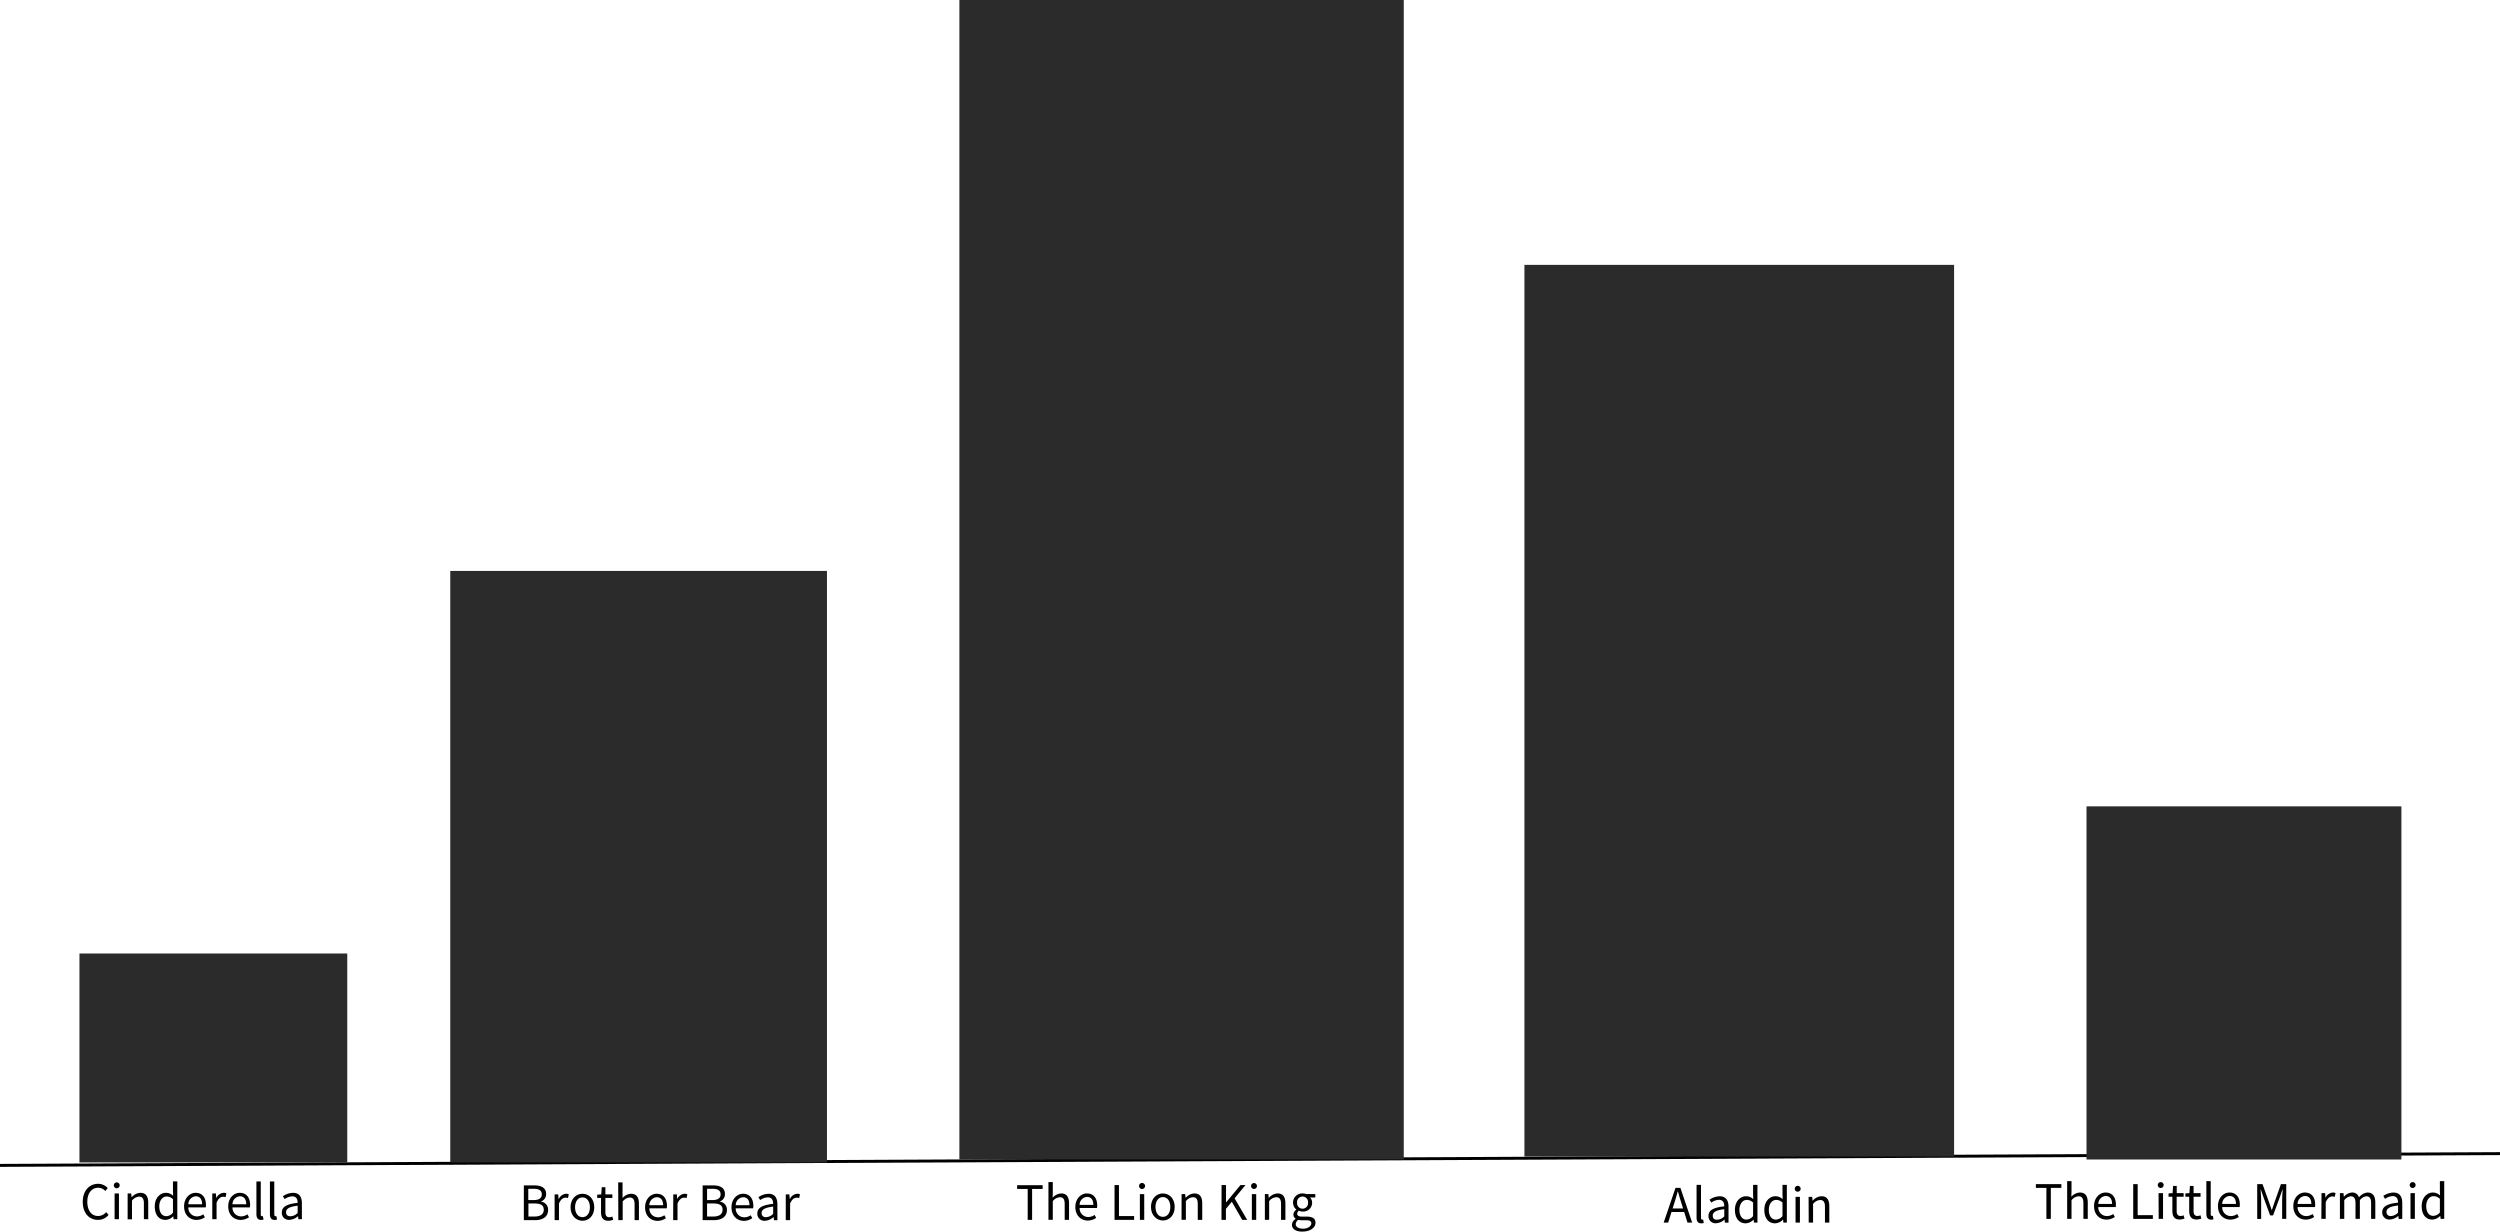 <svg xmlns="http://www.w3.org/2000/svg" viewBox="0 0 849.5 418.53"><defs><style>.cls-1{fill:none;stroke:#000;stroke-miterlimit:10;}.cls-2{fill:#2b2b2b;}</style></defs><title>Asset 1</title><g id="Layer_2" data-name="Layer 2"><g id="BaseLine"><line class="cls-1" y1="396" x2="849.5" y2="392"/></g><g id="little_bar" data-name="little bar"><rect class="cls-2" x="27" y="324" width="91" height="71"/></g><g id="labels"><path d="M28.12,408.39c0-3.81,2.24-6.13,5.24-6.13a4.4,4.4,0,0,1,3.25,1.45l-.82,1a3.25,3.25,0,0,0-2.4-1.11c-2.24,0-3.72,1.83-3.72,4.77s1.42,4.83,3.66,4.83a3.58,3.58,0,0,0,2.74-1.32l.82.94a4.56,4.56,0,0,1-3.63,1.7C30.32,414.5,28.12,412.23,28.12,408.39Z"/><path d="M38.67,402.78a1,1,0,0,1,2,0,1,1,0,0,1-2,0Zm.27,2.76h1.48v8.75H38.94Z"/><path d="M43.37,405.54h1.22l.13,1.26h.05a4.16,4.16,0,0,1,2.93-1.48c1.85,0,2.67,1.19,2.67,3.42v5.55H48.89v-5.36c0-1.63-.49-2.32-1.65-2.32A3.31,3.31,0,0,0,44.85,408v6.34H43.37Z"/><path d="M52.59,409.92c0-2.84,1.79-4.6,3.79-4.6a3.58,3.58,0,0,1,2.45,1l-.06-1.5v-3.37h1.48v12.83H59l-.13-1h0a3.86,3.86,0,0,1-2.65,1.24C54,414.5,52.59,412.84,52.59,409.92Zm6.18,2.14v-4.58a3.07,3.07,0,0,0-2.14-.91c-1.4,0-2.51,1.35-2.51,3.34s.87,3.35,2.4,3.35A3,3,0,0,0,58.77,412.06Z"/><path d="M62.55,409.92c0-2.84,1.92-4.6,3.94-4.6,2.23,0,3.49,1.6,3.49,4.11a5,5,0,0,1-.07.84H64a2.91,2.91,0,0,0,2.91,3.06,3.84,3.84,0,0,0,2.17-.7l.53,1a5.14,5.14,0,0,1-2.89.9C64.41,414.5,62.55,412.8,62.55,409.92Zm6.12-.71c0-1.76-.79-2.71-2.15-2.71A2.69,2.69,0,0,0,64,409.21Z"/><path d="M72.13,405.54h1.23l.12,1.59h0A3,3,0,0,1,76,405.32a2,2,0,0,1,.93.18l-.27,1.3a2.61,2.61,0,0,0-.85-.14c-.74,0-1.63.53-2.22,2v5.62H72.13Z"/><path d="M77.55,409.92c0-2.84,1.92-4.6,3.93-4.6,2.23,0,3.5,1.6,3.5,4.11a5,5,0,0,1-.07.84H79a2.92,2.92,0,0,0,2.91,3.06,3.9,3.9,0,0,0,2.18-.7l.53,1a5.16,5.16,0,0,1-2.89.9C79.41,414.5,77.55,412.8,77.55,409.92Zm6.12-.71c0-1.76-.79-2.71-2.16-2.71A2.69,2.69,0,0,0,79,409.21Z"/><path d="M87.13,412.53V401.46h1.48v11.18c0,.45.19.63.41.63a1.44,1.44,0,0,0,.32,0l.21,1.13a2.63,2.63,0,0,1-.86.13C87.58,414.5,87.13,413.8,87.13,412.53Z"/><path d="M91.72,412.53V401.46H93.2v11.18c0,.45.19.63.41.63a1.44,1.44,0,0,0,.32,0l.21,1.13a2.63,2.63,0,0,1-.86.13C92.17,414.5,91.72,413.8,91.72,412.53Z"/><path d="M95.76,412c0-1.91,1.65-2.86,5.38-3.27,0-1.13-.38-2.21-1.81-2.21a4.83,4.83,0,0,0-2.61.94l-.58-1a6.45,6.45,0,0,1,3.44-1.14c2.14,0,3,1.42,3,3.6v5.37H101.4l-.13-1.05h0a4.61,4.61,0,0,1-2.89,1.26A2.37,2.37,0,0,1,95.76,412Zm5.38.13v-2.43c-2.93.36-3.93,1.07-3.93,2.19s.68,1.4,1.54,1.4A3.61,3.61,0,0,0,101.14,412.15Z"/><path d="M178,402.79h3.51c2.4,0,4.06.82,4.06,2.89a2.59,2.59,0,0,1-1.72,2.57v.07a2.73,2.73,0,0,1,2.4,2.83c0,2.32-1.84,3.46-4.47,3.46H178Zm3.26,5c2,0,2.84-.74,2.84-1.94,0-1.38-1-1.9-2.78-1.9h-1.81v3.84Zm.3,5.59c2,0,3.21-.73,3.21-2.32s-1.14-2.12-3.21-2.12h-2v4.44Z"/><path d="M188.46,405.85h1.22l.13,1.6h.05a3,3,0,0,1,2.48-1.81,2.08,2.08,0,0,1,.94.18l-.28,1.3a2.34,2.34,0,0,0-.85-.15c-.74,0-1.62.53-2.21,2v5.62h-1.48Z"/><path d="M193.87,410.24c0-2.92,1.91-4.6,4.06-4.6s4,1.68,4,4.6-1.91,4.58-4,4.58S193.87,413.14,193.87,410.24Zm6.58,0c0-2-1-3.37-2.52-3.37s-2.53,1.37-2.53,3.37,1,3.35,2.53,3.35S200.45,412.25,200.45,410.24Z"/><path d="M204.23,411.9v-4.84h-1.3v-1.12l1.37-.09.18-2.45h1.23v2.45h2.37v1.21h-2.37v4.86c0,1.08.35,1.7,1.36,1.7a2.82,2.82,0,0,0,1-.24l.29,1.12a5.48,5.48,0,0,1-1.62.32C204.86,414.82,204.23,413.64,204.23,411.9Z"/><path d="M210.06,401.78h1.48v3.51l0,1.79a4.13,4.13,0,0,1,2.9-1.44c1.84,0,2.67,1.19,2.67,3.42v5.55h-1.48v-5.36c0-1.63-.49-2.33-1.65-2.33a3.33,3.33,0,0,0-2.39,1.35v6.34h-1.48Z"/><path d="M219.2,410.24c0-2.85,1.92-4.6,3.93-4.6,2.24,0,3.5,1.6,3.5,4.1a4.8,4.8,0,0,1-.07.84h-5.9a2.91,2.91,0,0,0,2.91,3.06,3.82,3.82,0,0,0,2.18-.7l.53,1a5.09,5.09,0,0,1-2.89.91C221.06,414.82,219.2,413.12,219.2,410.24Zm6.12-.72c0-1.75-.79-2.7-2.16-2.7a2.68,2.68,0,0,0-2.51,2.7Z"/><path d="M228.78,405.85H230l.13,1.6h0a3,3,0,0,1,2.49-1.81,2.08,2.08,0,0,1,.94.18l-.28,1.3a2.34,2.34,0,0,0-.85-.15c-.74,0-1.62.53-2.21,2v5.62h-1.48Z"/><path d="M238.76,402.79h3.51c2.4,0,4.06.82,4.06,2.89a2.59,2.59,0,0,1-1.72,2.57v.07a2.73,2.73,0,0,1,2.4,2.83c0,2.32-1.84,3.46-4.47,3.46h-3.78Zm3.25,5c2,0,2.85-.74,2.85-1.94,0-1.38-1-1.9-2.78-1.9h-1.82v3.84Zm.31,5.59c2,0,3.21-.73,3.21-2.32s-1.14-2.12-3.21-2.12h-2.06v4.44Z"/><path d="M248.56,410.24c0-2.85,1.92-4.6,3.93-4.6,2.23,0,3.49,1.6,3.49,4.1a4,4,0,0,1-.07.84H250a2.91,2.91,0,0,0,2.91,3.06,3.82,3.82,0,0,0,2.18-.7l.53,1a5.09,5.09,0,0,1-2.89.91C250.41,414.82,248.56,413.12,248.56,410.24Zm6.11-.72c0-1.75-.78-2.7-2.15-2.7a2.68,2.68,0,0,0-2.51,2.7Z"/><path d="M257.34,412.33c0-1.9,1.65-2.86,5.38-3.26,0-1.13-.38-2.21-1.81-2.21a4.88,4.88,0,0,0-2.61.93l-.58-1a6.39,6.39,0,0,1,3.44-1.14c2.13,0,3,1.42,3,3.6v5.37H263l-.12-1.05h-.05a4.69,4.69,0,0,1-2.9,1.26A2.38,2.38,0,0,1,257.34,412.33Zm5.38.14V410c-2.94.35-3.93,1.07-3.93,2.19a1.34,1.34,0,0,0,1.53,1.4A3.61,3.61,0,0,0,262.72,412.47Z"/><path d="M267,405.85h1.23l.12,1.6h.05a3,3,0,0,1,2.49-1.81,2,2,0,0,1,.93.18l-.27,1.3a2.34,2.34,0,0,0-.85-.15c-.74,0-1.62.53-2.22,2v5.62H267Z"/><path d="M349.21,404h-3.58v-1.28h8.66V404h-3.58V414.5h-1.5Z"/><path d="M356.26,401.67h1.48v3.51l-.05,1.8a4.14,4.14,0,0,1,2.9-1.45c1.85,0,2.67,1.19,2.67,3.42v5.55h-1.48v-5.35c0-1.63-.49-2.33-1.65-2.33a3.31,3.31,0,0,0-2.39,1.34v6.34h-1.48Z"/><path d="M365.4,410.13c0-2.84,1.92-4.6,3.93-4.6,2.24,0,3.5,1.6,3.5,4.11a5,5,0,0,1-.07.84h-5.9a2.92,2.92,0,0,0,2.91,3.06,3.9,3.9,0,0,0,2.18-.7l.53,1a5.17,5.17,0,0,1-2.89.91C367.26,414.72,365.4,413,365.4,410.13Zm6.12-.71c0-1.75-.79-2.71-2.16-2.71a2.69,2.69,0,0,0-2.51,2.71Z"/><path d="M378.72,402.68h1.5v10.55h5.16v1.27h-6.66Z"/><path d="M387.05,403a1,1,0,0,1,2.05,0,1,1,0,0,1-2.05,0Zm.28,2.76h1.48v8.75h-1.48Z"/><path d="M391.1,410.13c0-2.92,1.91-4.6,4.06-4.6s4,1.68,4,4.6-1.91,4.59-4,4.59S391.1,413,391.1,410.13Zm6.58,0c0-2-1-3.37-2.52-3.37s-2.53,1.37-2.53,3.37,1,3.35,2.53,3.35S397.68,412.14,397.68,410.13Z"/><path d="M401.51,405.75h1.22l.13,1.26h.05a4.16,4.16,0,0,1,2.93-1.48c1.85,0,2.68,1.19,2.68,3.42v5.55H407v-5.35c0-1.63-.49-2.33-1.65-2.33a3.31,3.31,0,0,0-2.39,1.34v6.34h-1.48Z"/><path d="M415.09,402.68h1.51v5.93h0l4.91-5.93h1.7l-3.7,4.51,4.27,7.31h-1.68l-3.53-6.14-2,2.4v3.74h-1.51Z"/><path d="M425.11,403a1,1,0,0,1,2,0,1,1,0,0,1-2,0Zm.27,2.76h1.48v8.75h-1.48Z"/><path d="M429.8,405.75H431l.12,1.26h.05a4.21,4.21,0,0,1,2.94-1.48c1.84,0,2.67,1.19,2.67,3.42v5.55h-1.48v-5.35c0-1.63-.49-2.33-1.65-2.33a3.28,3.28,0,0,0-2.39,1.34v6.34H429.8Z"/><path d="M439,416.18a2.48,2.48,0,0,1,1.28-2v-.07a1.63,1.63,0,0,1-.78-1.43,2.11,2.11,0,0,1,1-1.63V411a3.06,3.06,0,0,1-1.13-2.35,3.11,3.11,0,0,1,3.28-3.12,3.62,3.62,0,0,1,1.24.22h3.05v1.14h-1.8a2.5,2.5,0,0,1,.72,1.8,3,3,0,0,1-3.21,3,3.12,3.12,0,0,1-1.3-.29,1.26,1.26,0,0,0-.56,1c0,.56.36,1,1.53,1H444c2,0,3,.64,3,2.09,0,1.63-1.72,3-4.42,3C440.47,418.53,439,417.69,439,416.18Zm6.59-.46c0-.81-.61-1.08-1.76-1.08h-1.51a5.32,5.32,0,0,1-1.14-.13,1.82,1.82,0,0,0-.89,1.46c0,.94,1,1.54,2.54,1.54S445.58,416.64,445.58,415.72Zm-1.12-7.07a1.87,1.87,0,1,0-3.72,0,1.87,1.87,0,1,0,3.72,0Z"/></g><g id="medium_bar" data-name="medium bar"><rect class="cls-2" x="153" y="194" width="128" height="201"/></g><g id="big_bar" data-name="big bar"><rect class="cls-2" x="326" width="151" height="394"/></g><g id="in_between_bar" data-name="in between bar"><rect class="cls-2" x="518" y="90" width="146" height="303"/><path d="M569.34,403.63H571l4,11.82h-1.59l-2.06-6.6c-.43-1.32-.81-2.62-1.19-4h-.07c-.36,1.37-.74,2.66-1.17,4l-2.08,6.6h-1.53Zm-1.9,7h5.44v1.2h-5.44Z"/><path d="M576.49,413.69V402.62H578V413.8c0,.45.2.63.41.63a1.19,1.19,0,0,0,.33,0l.2,1.14a2.59,2.59,0,0,1-.86.13C576.94,415.66,576.49,415,576.49,413.69Z"/><path d="M580.54,413.17c0-1.9,1.64-2.85,5.37-3.26,0-1.13-.38-2.21-1.81-2.21a4.83,4.83,0,0,0-2.61.94l-.58-1a6.45,6.45,0,0,1,3.44-1.14c2.14,0,3,1.42,3,3.6v5.37h-1.22L586,414.4h0a4.64,4.64,0,0,1-2.89,1.26A2.38,2.38,0,0,1,580.54,413.17Zm5.37.14v-2.43c-2.93.35-3.92,1.07-3.92,2.19s.67,1.4,1.53,1.4A3.59,3.59,0,0,0,585.91,413.31Z"/><path d="M589.53,411.08c0-2.84,1.79-4.6,3.78-4.6a3.61,3.61,0,0,1,2.46,1l-.07-1.5v-3.37h1.48v12.83H596l-.12-1h-.05a3.89,3.89,0,0,1-2.66,1.25C590.94,415.66,589.53,414,589.53,411.08Zm6.17,2.14v-4.59a3.08,3.08,0,0,0-2.13-.9c-1.4,0-2.51,1.35-2.51,3.34s.87,3.35,2.4,3.35A3,3,0,0,0,595.7,413.22Z"/><path d="M599.52,411.08c0-2.84,1.79-4.6,3.78-4.6a3.61,3.61,0,0,1,2.46,1l-.07-1.5v-3.37h1.48v12.83H606l-.12-1h-.05a3.89,3.89,0,0,1-2.66,1.25C600.93,415.66,599.52,414,599.52,411.08Zm6.17,2.14v-4.59a3.08,3.08,0,0,0-2.13-.9c-1.4,0-2.51,1.35-2.51,3.34s.86,3.35,2.4,3.35A3,3,0,0,0,605.69,413.22Z"/><path d="M609.86,403.94a1,1,0,1,1,1,1A1,1,0,0,1,609.86,403.94Zm.27,2.76h1.48v8.75h-1.48Z"/><path d="M614.56,406.7h1.22l.13,1.26H616a4.16,4.16,0,0,1,2.93-1.48c1.84,0,2.67,1.19,2.67,3.42v5.55h-1.48v-5.36c0-1.63-.49-2.33-1.65-2.33a3.33,3.33,0,0,0-2.39,1.35v6.34h-1.48Z"/><path d="M695.37,403.64h-3.58v-1.27h8.66v1.27h-3.58v10.54h-1.5Z"/><path d="M702.42,401.36h1.48v3.51l-.06,1.79a4.17,4.17,0,0,1,2.91-1.44c1.84,0,2.67,1.19,2.67,3.42v5.54h-1.48v-5.35c0-1.63-.49-2.33-1.65-2.33a3.29,3.29,0,0,0-2.39,1.35v6.33h-1.48Z"/><path d="M711.56,409.82c0-2.85,1.92-4.6,3.93-4.6,2.23,0,3.49,1.6,3.49,4.1a4.92,4.92,0,0,1-.06.84H713a2.91,2.91,0,0,0,2.91,3.06,3.82,3.82,0,0,0,2.18-.7l.53,1a5.09,5.09,0,0,1-2.89.91C713.41,414.4,711.56,412.7,711.56,409.82Zm6.12-.72c0-1.75-.79-2.7-2.16-2.7a2.68,2.68,0,0,0-2.51,2.7Z"/><path d="M724.87,402.37h1.51v10.54h5.16v1.27h-6.67Z"/><path d="M733.21,402.68a1,1,0,0,1,2,0,1,1,0,0,1-2,0Zm.27,2.75H735v8.75h-1.48Z"/><path d="M738.17,411.48v-4.84h-1.3v-1.12l1.37-.09.18-2.45h1.23v2.45H742v1.21h-2.37v4.86c0,1.07.35,1.69,1.36,1.69a2.81,2.81,0,0,0,1-.23l.29,1.12a5.49,5.49,0,0,1-1.63.32C738.8,414.4,738.17,413.22,738.17,411.48Z"/><path d="M743.89,411.48v-4.84h-1.3v-1.12l1.37-.09.18-2.45h1.24v2.45h2.37v1.21h-2.37v4.86c0,1.07.34,1.69,1.35,1.69a2.91,2.91,0,0,0,1-.23l.28,1.12a5.48,5.48,0,0,1-1.62.32C744.53,414.4,743.89,413.22,743.89,411.48Z"/><path d="M749.72,412.43V401.36h1.48v11.18c0,.45.2.63.41.63a1.19,1.19,0,0,0,.33,0l.2,1.13a2.3,2.3,0,0,1-.85.14C750.18,414.4,749.72,413.69,749.72,412.43Z"/><path d="M753.66,409.82c0-2.85,1.92-4.6,3.93-4.6,2.24,0,3.5,1.6,3.5,4.1a4.8,4.8,0,0,1-.07.84h-5.9a2.91,2.91,0,0,0,2.91,3.06,3.82,3.82,0,0,0,2.18-.7l.53,1a5.09,5.09,0,0,1-2.89.91C755.52,414.4,753.66,412.7,753.66,409.82Zm6.12-.72c0-1.75-.79-2.7-2.16-2.7a2.68,2.68,0,0,0-2.51,2.7Z"/><path d="M767,402.37h1.81l2.26,6.31c.29.81.56,1.64.84,2.46H772c.29-.82.54-1.65.82-2.46l2.24-6.31h1.81v11.81h-1.4v-6.5c0-1,.12-2.45.19-3.5h-.07l-.94,2.7L772.39,413h-1l-2.24-6.11-.93-2.7h-.08c.08,1.05.2,2.47.2,3.5v6.5H767Z"/><path d="M779.27,409.82c0-2.85,1.92-4.6,3.94-4.6,2.23,0,3.49,1.6,3.49,4.1a4.8,4.8,0,0,1-.07.84h-5.89a2.9,2.9,0,0,0,2.9,3.06,3.82,3.82,0,0,0,2.18-.7l.53,1a5.07,5.07,0,0,1-2.89.91C781.13,414.4,779.27,412.7,779.27,409.82Zm6.12-.72c0-1.75-.79-2.7-2.16-2.7a2.68,2.68,0,0,0-2.51,2.7Z"/><path d="M788.85,405.43h1.22l.13,1.6h0a3,3,0,0,1,2.49-1.81,2,2,0,0,1,.93.18l-.28,1.3a2.28,2.28,0,0,0-.84-.15c-.74,0-1.63.53-2.22,2v5.62h-1.48Z"/><path d="M795.1,405.43h1.22l.12,1.27h0a3.9,3.9,0,0,1,2.73-1.48,2.3,2.3,0,0,1,2.41,1.66,4.15,4.15,0,0,1,2.89-1.66c1.8,0,2.66,1.19,2.66,3.42v5.54H805.7v-5.35c0-1.63-.51-2.33-1.63-2.33a3.21,3.21,0,0,0-2.19,1.35v6.33H800.4v-5.35c0-1.63-.52-2.33-1.63-2.33a3.25,3.25,0,0,0-2.19,1.35v6.33H795.1Z"/><path d="M809.48,411.91c0-1.9,1.64-2.86,5.37-3.26,0-1.13-.38-2.21-1.81-2.21a4.91,4.91,0,0,0-2.61.93l-.58-1a6.45,6.45,0,0,1,3.44-1.14c2.14,0,3,1.42,3,3.59v5.37h-1.22l-.13-1h-.05A4.64,4.64,0,0,1,812,414.4,2.38,2.38,0,0,1,809.48,411.91Zm5.37.14v-2.43c-2.93.35-3.92,1.07-3.92,2.19a1.34,1.34,0,0,0,1.53,1.4A3.59,3.59,0,0,0,814.85,412.05Z"/><path d="M818.82,402.68a1,1,0,0,1,2,0,1,1,0,0,1-2,0Zm.27,2.75h1.48v8.75h-1.48Z"/><path d="M822.89,409.82c0-2.84,1.8-4.6,3.79-4.6a3.56,3.56,0,0,1,2.45,1l-.06-1.5v-3.37h1.48v12.82h-1.22l-.13-1h-.05a3.87,3.87,0,0,1-2.65,1.25C824.31,414.4,822.89,412.74,822.89,409.82Zm6.18,2.14v-4.59a3.11,3.11,0,0,0-2.13-.91c-1.4,0-2.51,1.35-2.51,3.35s.86,3.34,2.4,3.34A3,3,0,0,0,829.07,412Z"/></g><g id="in_between_smalls" data-name="in between smalls"><rect class="cls-2" x="709" y="274" width="107" height="120"/></g></g></svg>